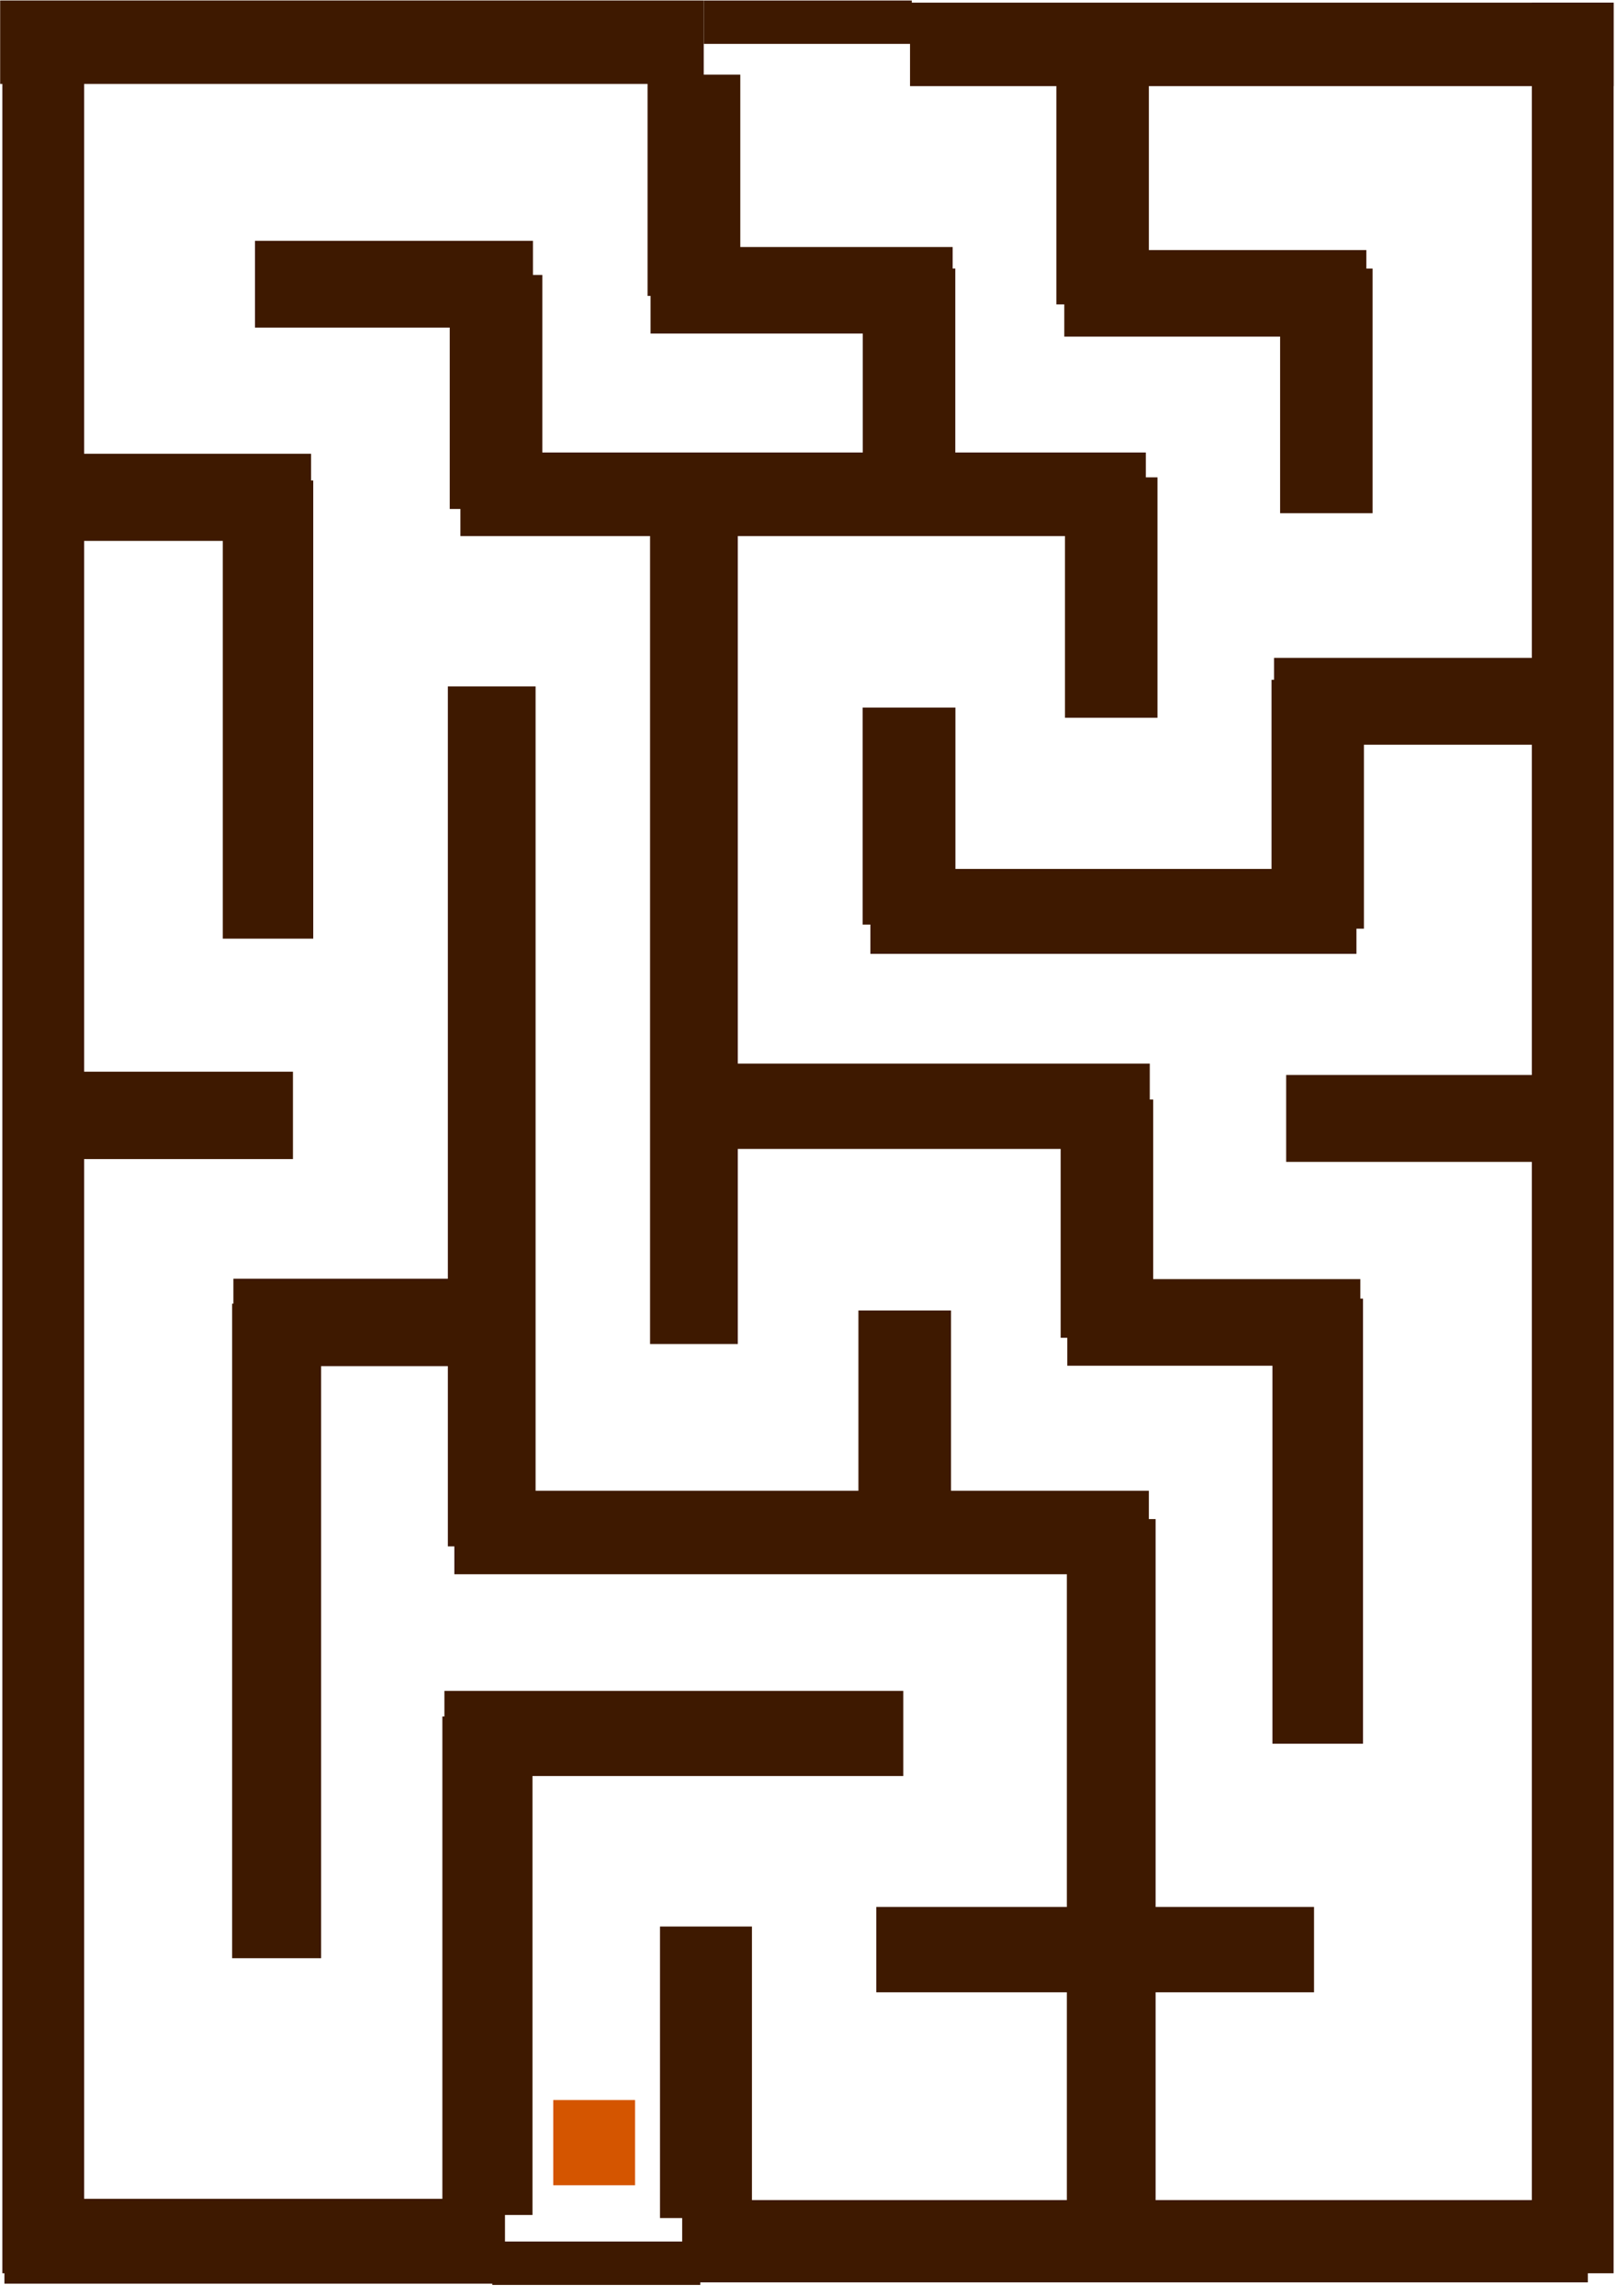 <?xml version="1.0" encoding="UTF-8" standalone="no"?>
<!-- Created with Inkscape (http://www.inkscape.org/) -->

<svg
   width="1420mm"
   height="2014mm"
   viewBox="0 0 1420 2014"
   version="1.1"
   id="svg1623"
   inkscape:version="1.3 (0e150ed, 2023-07-21)"
   sodipodi:docname="map2d.svg"
   xmlns:inkscape="http://www.inkscape.org/namespaces/inkscape"
   xmlns:sodipodi="http://sodipodi.sourceforge.net/DTD/sodipodi-0.dtd"
   xmlns="http://www.w3.org/2000/svg"
   xmlns:svg="http://www.w3.org/2000/svg"
   xmlns:rdf="http://www.w3.org/1999/02/22-rdf-syntax-ns#"
   xmlns:cc="http://creativecommons.org/ns#"
   xmlns:dc="http://purl.org/dc/elements/1.1/">
  <defs
     id="defs1617" />
  <sodipodi:namedview
     id="base"
     pagecolor="#ffffff"
     bordercolor="#666666"
     borderopacity="1.0"
     inkscape:pageopacity="0.0"
     inkscape:pageshadow="2"
     inkscape:zoom="0.04375"
     inkscape:cx="2102.8571"
     inkscape:cy="1542.8571"
     inkscape:document-units="mm"
     inkscape:current-layer="layer1"
     showgrid="false"
     inkscape:window-width="1512"
     inkscape:window-height="844"
     inkscape:window-x="0"
     inkscape:window-y="38"
     inkscape:window-maximized="0"
     fit-margin-top="0"
     fit-margin-left="0"
     fit-margin-right="0"
     fit-margin-bottom="0"
     inkscape:snap-global="false"
     inkscape:showpageshadow="2"
     inkscape:pagecheckerboard="0"
     inkscape:deskcolor="#d1d1d1">
    <inkscape:grid
       type="xygrid"
       id="grid6135"
       originx="0"
       originy="0"
       spacingy="1"
       spacingx="1"
       units="mm"
       visible="false" />
  </sodipodi:namedview>
  <g
     inkscape:label="Layer 1"
     inkscape:groupmode="layer"
     id="layer1"
     transform="translate(-0.094,0.756)">
    <rect
       y="1928.111"
       x="3.968"
       height="74.42"
       width="439.32"
       id="rect2172"
       style="opacity:1;fill:#3e1900;fill-opacity:1;stroke:none;stroke-width:6.885;stroke-miterlimit:4;stroke-dasharray:none;stroke-dashoffset:0;stroke-opacity:1">
      <desc
         id="desc5900">{&quot;component&quot;:&quot;Wall&quot;}</desc>
    </rect>
    <rect
       y="1841.469"
       x="485.646"
       height="74.729"
       width="71.798"
       id="rect5922"
       style="opacity:1;fill:#d45500;fill-opacity:1;stroke:none;stroke-width:2.491;stroke-miterlimit:4;stroke-dasharray:none;stroke-dashoffset:0;stroke-opacity:1">
      <desc
         id="desc5920">{&quot;component&quot;:&quot;Player&quot;}</desc>
    </rect>
    <rect
       y="1.569"
       x="2.149"
       height="1991.854"
       width="71.775"
       id="rect2172-5"
       style="opacity:1;fill:#3e1900;fill-opacity:1;stroke:none;stroke-width:14.398;stroke-miterlimit:4;stroke-dasharray:none;stroke-dashoffset:0;stroke-opacity:1">
      <desc
         id="desc5900-6">{&quot;component&quot;:&quot;Wall&quot;}</desc>
    </rect>
    <rect
       y="-0.346"
       x="0.234"
       height="73.209"
       width="617.482"
       id="rect2172-2"
       style="opacity:1;fill:#3e1900;fill-opacity:1;stroke:none;stroke-width:8.096;stroke-miterlimit:4;stroke-dasharray:none;stroke-dashoffset:0;stroke-opacity:1">
      <desc
         id="desc5900-9">{&quot;component&quot;:&quot;Wall&quot;}</desc>
    </rect>
    <rect
       y="1.569"
       x="1344.459"
       height="1991.854"
       width="71.775"
       id="rect2172-5-1"
       style="opacity:1;fill:#3e1900;fill-opacity:1;stroke:none;stroke-width:14.398;stroke-miterlimit:4;stroke-dasharray:none;stroke-dashoffset:0;stroke-opacity:1">
      <desc
         id="desc5900-6-2">{&quot;component&quot;:&quot;Wall&quot;}</desc>
    </rect>
    <rect
       y="1.569"
       x="798.752"
       height="73.209"
       width="617.482"
       id="rect2172-2-7"
       style="opacity:1;fill:#3e1900;fill-opacity:1;stroke:none;stroke-width:8.096;stroke-miterlimit:4;stroke-dasharray:none;stroke-dashoffset:0;stroke-opacity:1">
      <desc
         id="desc5900-9-0">{&quot;component&quot;:&quot;Wall&quot;}</desc>
    </rect>
    <rect
       style="opacity:1;fill:#3e1900;fill-opacity:1;stroke:none;stroke-width:3.174;stroke-miterlimit:4;stroke-dasharray:none;stroke-dashoffset:0;stroke-opacity:1"
       id="rect6133"
       width="182.558"
       height="38.069"
       x="617.747"
       y="-0.316">
      <desc
         id="desc6131">{&quot;component&quot;:&quot;Wall&quot;}</desc>
    </rect>
    <rect
       style="opacity:1;fill:#3e1900;fill-opacity:1;stroke:none;stroke-width:9.121;stroke-miterlimit:4;stroke-dasharray:none;stroke-dashoffset:0;stroke-opacity:1"
       id="rect6175"
       width="794.834"
       height="72.184"
       x="598.794"
       y="1929.228">
      <desc
         id="desc6173">{&quot;component&quot;:&quot;Wall&quot;}</desc>
    </rect>
    <rect
       style="opacity:1;fill:#3e1900;fill-opacity:1;stroke:none;stroke-width:3.174;stroke-miterlimit:4;stroke-dasharray:none;stroke-dashoffset:0;stroke-opacity:1"
       id="rect6133-6"
       width="182.558"
       height="38.069"
       x="432.114"
       y="1965.585">
      <desc
         id="desc6131-2">{&quot;component&quot;:&quot;Wall&quot;}</desc>
    </rect>
    <rect
       y="601.402"
       x="393.148"
       height="754.384"
       width="76.995"
       id="rect2172-5-2"
       style="opacity:1;fill:#3e1900;fill-opacity:1;stroke:none;stroke-width:9.177;stroke-miterlimit:4;stroke-dasharray:none;stroke-dashoffset:0;stroke-opacity:1">
      <desc
         id="desc5900-6-28">{&quot;component&quot;:&quot;Wall&quot;}</desc>
    </rect>
    <rect
       y="421.992"
       x="570.608"
       height="756.262"
       width="76.984"
       id="rect2172-5-2-9"
       style="opacity:1;fill:#3e1900;fill-opacity:1;stroke:none;stroke-width:9.188;stroke-miterlimit:4;stroke-dasharray:none;stroke-dashoffset:0;stroke-opacity:1">
      <desc
         id="desc5900-6-28-3">{&quot;component&quot;:&quot;Wall&quot;}</desc>
    </rect>
    <rect
       y="619.958"
       x="757.166"
       height="190.356"
       width="81.43"
       id="rect2172-5-2-1"
       style="opacity:1;fill:#3e1900;fill-opacity:1;stroke:none;stroke-width:4.741;stroke-miterlimit:4;stroke-dasharray:none;stroke-dashoffset:0;stroke-opacity:1">
      <desc
         id="desc5900-6-28-9">{&quot;component&quot;:&quot;Wall&quot;}</desc>
    </rect>
    <rect
       y="418"
       x="934.742"
       height="210.889"
       width="81.188"
       id="rect2172-5-2-4"
       style="opacity:1;fill:#3e1900;fill-opacity:1;stroke:none;stroke-width:4.982;stroke-miterlimit:4;stroke-dasharray:none;stroke-dashoffset:0;stroke-opacity:1">
      <desc
         id="desc5900-6-28-7">{&quot;component&quot;:&quot;Wall&quot;}</desc>
    </rect>
    <rect
       y="234.828"
       x="1123.544"
       height="214.623"
       width="81.146"
       id="rect2172-5-2-8"
       style="opacity:1;fill:#3e1900;fill-opacity:1;stroke:none;stroke-width:5.025;stroke-miterlimit:4;stroke-dasharray:none;stroke-dashoffset:0;stroke-opacity:1">
      <desc
         id="desc5900-6-28-4">{&quot;component&quot;:&quot;Wall&quot;}</desc>
    </rect>
    <rect
       y="53.513"
       x="927.201"
       height="212.756"
       width="81.167"
       id="rect2172-5-2-5"
       style="opacity:1;fill:#3e1900;fill-opacity:1;stroke:none;stroke-width:5.004;stroke-miterlimit:4;stroke-dasharray:none;stroke-dashoffset:0;stroke-opacity:1">
      <desc
         id="desc5900-6-28-0">{&quot;component&quot;:&quot;Wall&quot;}</desc>
    </rect>
    <rect
       y="64.735"
       x="568.407"
       height="194.088"
       width="81.385"
       id="rect2172-5-2-3"
       style="opacity:1;fill:#3e1900;fill-opacity:1;stroke:none;stroke-width:4.786;stroke-miterlimit:4;stroke-dasharray:none;stroke-dashoffset:0;stroke-opacity:1">
      <desc
         id="desc5900-6-28-6">{&quot;component&quot;:&quot;Wall&quot;}</desc>
    </rect>
    <rect
       y="240.44"
       x="394.795"
       height="205.288"
       width="81.253"
       id="rect2172-5-2-10"
       style="opacity:1;fill:#3e1900;fill-opacity:1;stroke:none;stroke-width:4.918;stroke-miterlimit:4;stroke-dasharray:none;stroke-dashoffset:0;stroke-opacity:1">
      <desc
         id="desc5900-6-28-63">{&quot;component&quot;:&quot;Wall&quot;}</desc>
    </rect>
    <rect
       y="420.752"
       x="195.628"
       height="401.909"
       width="79.37"
       id="rect2172-5-2-2"
       style="opacity:1;fill:#3e1900;fill-opacity:1;stroke:none;stroke-width:6.801;stroke-miterlimit:4;stroke-dasharray:none;stroke-dashoffset:0;stroke-opacity:1">
      <desc
         id="desc5900-6-28-06">{&quot;component&quot;:&quot;Wall&quot;}</desc>
    </rect>
    <rect
       y="1142.87"
       x="203.811"
       height="574.193"
       width="78.107"
       id="rect2172-5-2-15"
       style="opacity:1;fill:#3e1900;fill-opacity:1;stroke:none;stroke-width:8.064;stroke-miterlimit:4;stroke-dasharray:none;stroke-dashoffset:0;stroke-opacity:1">
      <desc
         id="desc5900-6-28-5">{&quot;component&quot;:&quot;Wall&quot;}</desc>
    </rect>
    <rect
       y="1148.84"
       x="753.468"
       height="203.421"
       width="81.275"
       id="rect2172-5-2-47"
       style="opacity:1;fill:#3e1900;fill-opacity:1;stroke:none;stroke-width:4.896;stroke-miterlimit:4;stroke-dasharray:none;stroke-dashoffset:0;stroke-opacity:1">
      <desc
         id="desc5900-6-28-65">{&quot;component&quot;:&quot;Wall&quot;}</desc>
    </rect>
    <rect
       y="963.791"
       x="930.955"
       height="209.022"
       width="81.21"
       id="rect2172-5-2-6"
       style="opacity:1;fill:#3e1900;fill-opacity:1;stroke:none;stroke-width:4.961;stroke-miterlimit:4;stroke-dasharray:none;stroke-dashoffset:0;stroke-opacity:1">
      <desc
         id="desc5900-6-28-93">{&quot;component&quot;:&quot;Wall&quot;}</desc>
    </rect>
    <rect
       y="1138.415"
       x="1116.834"
       height="390.468"
       width="79.464"
       id="rect2172-5-2-7"
       style="opacity:1;fill:#3e1900;fill-opacity:1;stroke:none;stroke-width:6.707;stroke-miterlimit:4;stroke-dasharray:none;stroke-dashoffset:0;stroke-opacity:1">
      <desc
         id="desc5900-6-28-45">{&quot;component&quot;:&quot;Wall&quot;}</desc>
    </rect>
    <rect
       y="1331.84"
       x="936.393"
       height="607.966"
       width="77.885"
       id="rect2172-5-2-25"
       style="opacity:1;fill:#3e1900;fill-opacity:1;stroke:none;stroke-width:8.286;stroke-miterlimit:4;stroke-dasharray:none;stroke-dashoffset:0;stroke-opacity:1">
      <desc
         id="desc5900-6-28-47">{&quot;component&quot;:&quot;Wall&quot;}</desc>
    </rect>
    <rect
       y="1504.988"
       x="388.325"
       height="437.309"
       width="79.09"
       id="rect2172-5-2-44"
       style="opacity:1;fill:#3e1900;fill-opacity:1;stroke:none;stroke-width:7.081;stroke-miterlimit:4;stroke-dasharray:none;stroke-dashoffset:0;stroke-opacity:1">
      <desc
         id="desc5900-6-28-30">{&quot;component&quot;:&quot;Wall&quot;}</desc>
    </rect>
    <rect
       y="1689.264"
       x="579.321"
       height="255.727"
       width="80.701"
       id="rect2172-5-2-78"
       style="opacity:1;fill:#3e1900;fill-opacity:1;stroke:none;stroke-width:5.47;stroke-miterlimit:4;stroke-dasharray:none;stroke-dashoffset:0;stroke-opacity:1">
      <desc
         id="desc5900-6-28-68">{&quot;component&quot;:&quot;Wall&quot;}</desc>
    </rect>
    <rect
       y="595.57"
       x="1116.014"
       height="218.358"
       width="81.103"
       id="rect2172-5-2-84"
       style="opacity:1;fill:#3e1900;fill-opacity:1;stroke:none;stroke-width:5.067;stroke-miterlimit:4;stroke-dasharray:none;stroke-dashoffset:0;stroke-opacity:1">
      <desc
         id="desc5900-6-28-31">{&quot;component&quot;:&quot;Wall&quot;}</desc>
    </rect>
    <rect
       y="234.807"
       x="757.287"
       height="210.889"
       width="81.188"
       id="rect2172-5-2-49"
       style="opacity:1;fill:#3e1900;fill-opacity:1;stroke:none;stroke-width:4.982;stroke-miterlimit:4;stroke-dasharray:none;stroke-dashoffset:0;stroke-opacity:1">
      <desc
         id="desc5900-6-28-2">{&quot;component&quot;:&quot;Wall&quot;}</desc>
    </rect>
    <rect
       y="210.497"
       x="223.878"
       height="76.117"
       width="243.951"
       id="rect2172-2-0"
       style="opacity:1;fill:#3e1900;fill-opacity:1;stroke:none;stroke-width:5.189;stroke-miterlimit:4;stroke-dasharray:none;stroke-dashoffset:0;stroke-opacity:1">
      <desc
         id="desc5900-9-6">{&quot;component&quot;:&quot;Wall&quot;}</desc>
    </rect>
    <rect
       y="397.291"
       x="60.503"
       height="76.451"
       width="212.6"
       id="rect2172-2-0-8"
       style="opacity:1;fill:#3e1900;fill-opacity:1;stroke:none;stroke-width:4.854;stroke-miterlimit:4;stroke-dasharray:none;stroke-dashoffset:0;stroke-opacity:1">
      <desc
         id="desc5900-9-6-9">{&quot;component&quot;:&quot;Wall&quot;}</desc>
    </rect>
    <rect
       y="396.191"
       x="404.156"
       height="73.309"
       width="601.563"
       id="rect2172-2-0-2"
       style="opacity:1;fill:#3e1900;fill-opacity:1;stroke:none;stroke-width:7.996;stroke-miterlimit:4;stroke-dasharray:none;stroke-dashoffset:0;stroke-opacity:1">
      <desc
         id="desc5900-9-6-6">{&quot;component&quot;:&quot;Wall&quot;}</desc>
    </rect>
    <rect
       y="215.945"
       x="571.054"
       height="75.904"
       width="265.097"
       id="rect2172-2-0-6"
       style="opacity:1;fill:#3e1900;fill-opacity:1;stroke:none;stroke-width:5.401;stroke-miterlimit:4;stroke-dasharray:none;stroke-dashoffset:0;stroke-opacity:1">
      <desc
         id="desc5900-9-6-4">{&quot;component&quot;:&quot;Wall&quot;}</desc>
    </rect>
    <rect
       y="218.616"
       x="934.143"
       height="75.904"
       width="265.097"
       id="rect2172-2-0-9"
       style="opacity:1;fill:#3e1900;fill-opacity:1;stroke:none;stroke-width:5.401;stroke-miterlimit:4;stroke-dasharray:none;stroke-dashoffset:0;stroke-opacity:1">
      <desc
         id="desc5900-9-6-5">{&quot;component&quot;:&quot;Wall&quot;}</desc>
    </rect>
    <rect
       y="576.382"
       x="1118.227"
       height="76.164"
       width="239.362"
       id="rect2172-2-0-0"
       style="opacity:1;fill:#3e1900;fill-opacity:1;stroke:none;stroke-width:5.141;stroke-miterlimit:4;stroke-dasharray:none;stroke-dashoffset:0;stroke-opacity:1">
      <desc
         id="desc5900-9-6-48">{&quot;component&quot;:&quot;Wall&quot;}</desc>
    </rect>
    <rect
       y="761.496"
       x="763.972"
       height="74.517"
       width="426.566"
       id="rect2172-2-0-7"
       style="opacity:1;fill:#3e1900;fill-opacity:1;stroke:none;stroke-width:6.789;stroke-miterlimit:4;stroke-dasharray:none;stroke-dashoffset:0;stroke-opacity:1">
      <desc
         id="desc5900-9-6-1">{&quot;component&quot;:&quot;Wall&quot;}</desc>
    </rect>
    <rect
       y="942.26"
       x="1128.875"
       height="76.227"
       width="233.382"
       id="rect2172-2-0-72"
       style="opacity:1;fill:#3e1900;fill-opacity:1;stroke:none;stroke-width:5.079;stroke-miterlimit:4;stroke-dasharray:none;stroke-dashoffset:0;stroke-opacity:1">
      <desc
         id="desc5900-9-6-7">{&quot;component&quot;:&quot;Wall&quot;}</desc>
    </rect>
    <rect
       y="932.255"
       x="627.637"
       height="74.87"
       width="381.533"
       id="rect2172-2-0-22"
       style="opacity:1;fill:#3e1900;fill-opacity:1;stroke:none;stroke-width:6.436;stroke-miterlimit:4;stroke-dasharray:none;stroke-dashoffset:0;stroke-opacity:1">
      <desc
         id="desc5900-9-6-61">{&quot;component&quot;:&quot;Wall&quot;}</desc>
    </rect>
    <rect
       y="1121.33"
       x="936.774"
       height="75.983"
       width="257.166"
       id="rect2172-2-0-06"
       style="opacity:1;fill:#3e1900;fill-opacity:1;stroke:none;stroke-width:5.323;stroke-miterlimit:4;stroke-dasharray:none;stroke-dashoffset:0;stroke-opacity:1">
      <desc
         id="desc5900-9-6-15">{&quot;component&quot;:&quot;Wall&quot;}</desc>
    </rect>
    <rect
       y="1306.982"
       x="398.842"
       height="73.259"
       width="609.523"
       id="rect2172-2-0-94"
       style="opacity:1;fill:#3e1900;fill-opacity:1;stroke:none;stroke-width:8.046;stroke-miterlimit:4;stroke-dasharray:none;stroke-dashoffset:0;stroke-opacity:1">
      <desc
         id="desc5900-9-6-90">{&quot;component&quot;:&quot;Wall&quot;}</desc>
    </rect>
    <rect
       y="939.37"
       x="63.418"
       height="76.665"
       width="193.773"
       id="rect2172-2-0-91"
       style="opacity:1;fill:#3e1900;fill-opacity:1;stroke:none;stroke-width:4.641;stroke-miterlimit:4;stroke-dasharray:none;stroke-dashoffset:0;stroke-opacity:1">
      <desc
         id="desc5900-9-6-77">{&quot;component&quot;:&quot;Wall&quot;}</desc>
    </rect>
    <rect
       y="1120.989"
       x="204.916"
       height="76.665"
       width="193.773"
       id="rect2172-2-0-1"
       style="opacity:1;fill:#3e1900;fill-opacity:1;stroke:none;stroke-width:4.641;stroke-miterlimit:4;stroke-dasharray:none;stroke-dashoffset:0;stroke-opacity:1">
      <desc
         id="desc5900-9-6-159">{&quot;component&quot;:&quot;Wall&quot;}</desc>
    </rect>
    <rect
       y="1482.538"
       x="390.111"
       height="74.701"
       width="402.722"
       id="rect2172-2-0-77"
       style="opacity:1;fill:#3e1900;fill-opacity:1;stroke:none;stroke-width:6.604;stroke-miterlimit:4;stroke-dasharray:none;stroke-dashoffset:0;stroke-opacity:1">
      <desc
         id="desc5900-9-6-67">{&quot;component&quot;:&quot;Wall&quot;}</desc>
    </rect>
    <rect
       y="1672.096"
       x="769.145"
       height="74.848"
       width="384.181"
       id="rect2172-2-0-3"
       style="opacity:1;fill:#3e1900;fill-opacity:1;stroke:none;stroke-width:6.457;stroke-miterlimit:4;stroke-dasharray:none;stroke-dashoffset:0;stroke-opacity:1">
      <desc
         id="desc5900-9-6-65">{&quot;component&quot;:&quot;Wall&quot;}</desc>
    </rect>
  </g>
</svg>
